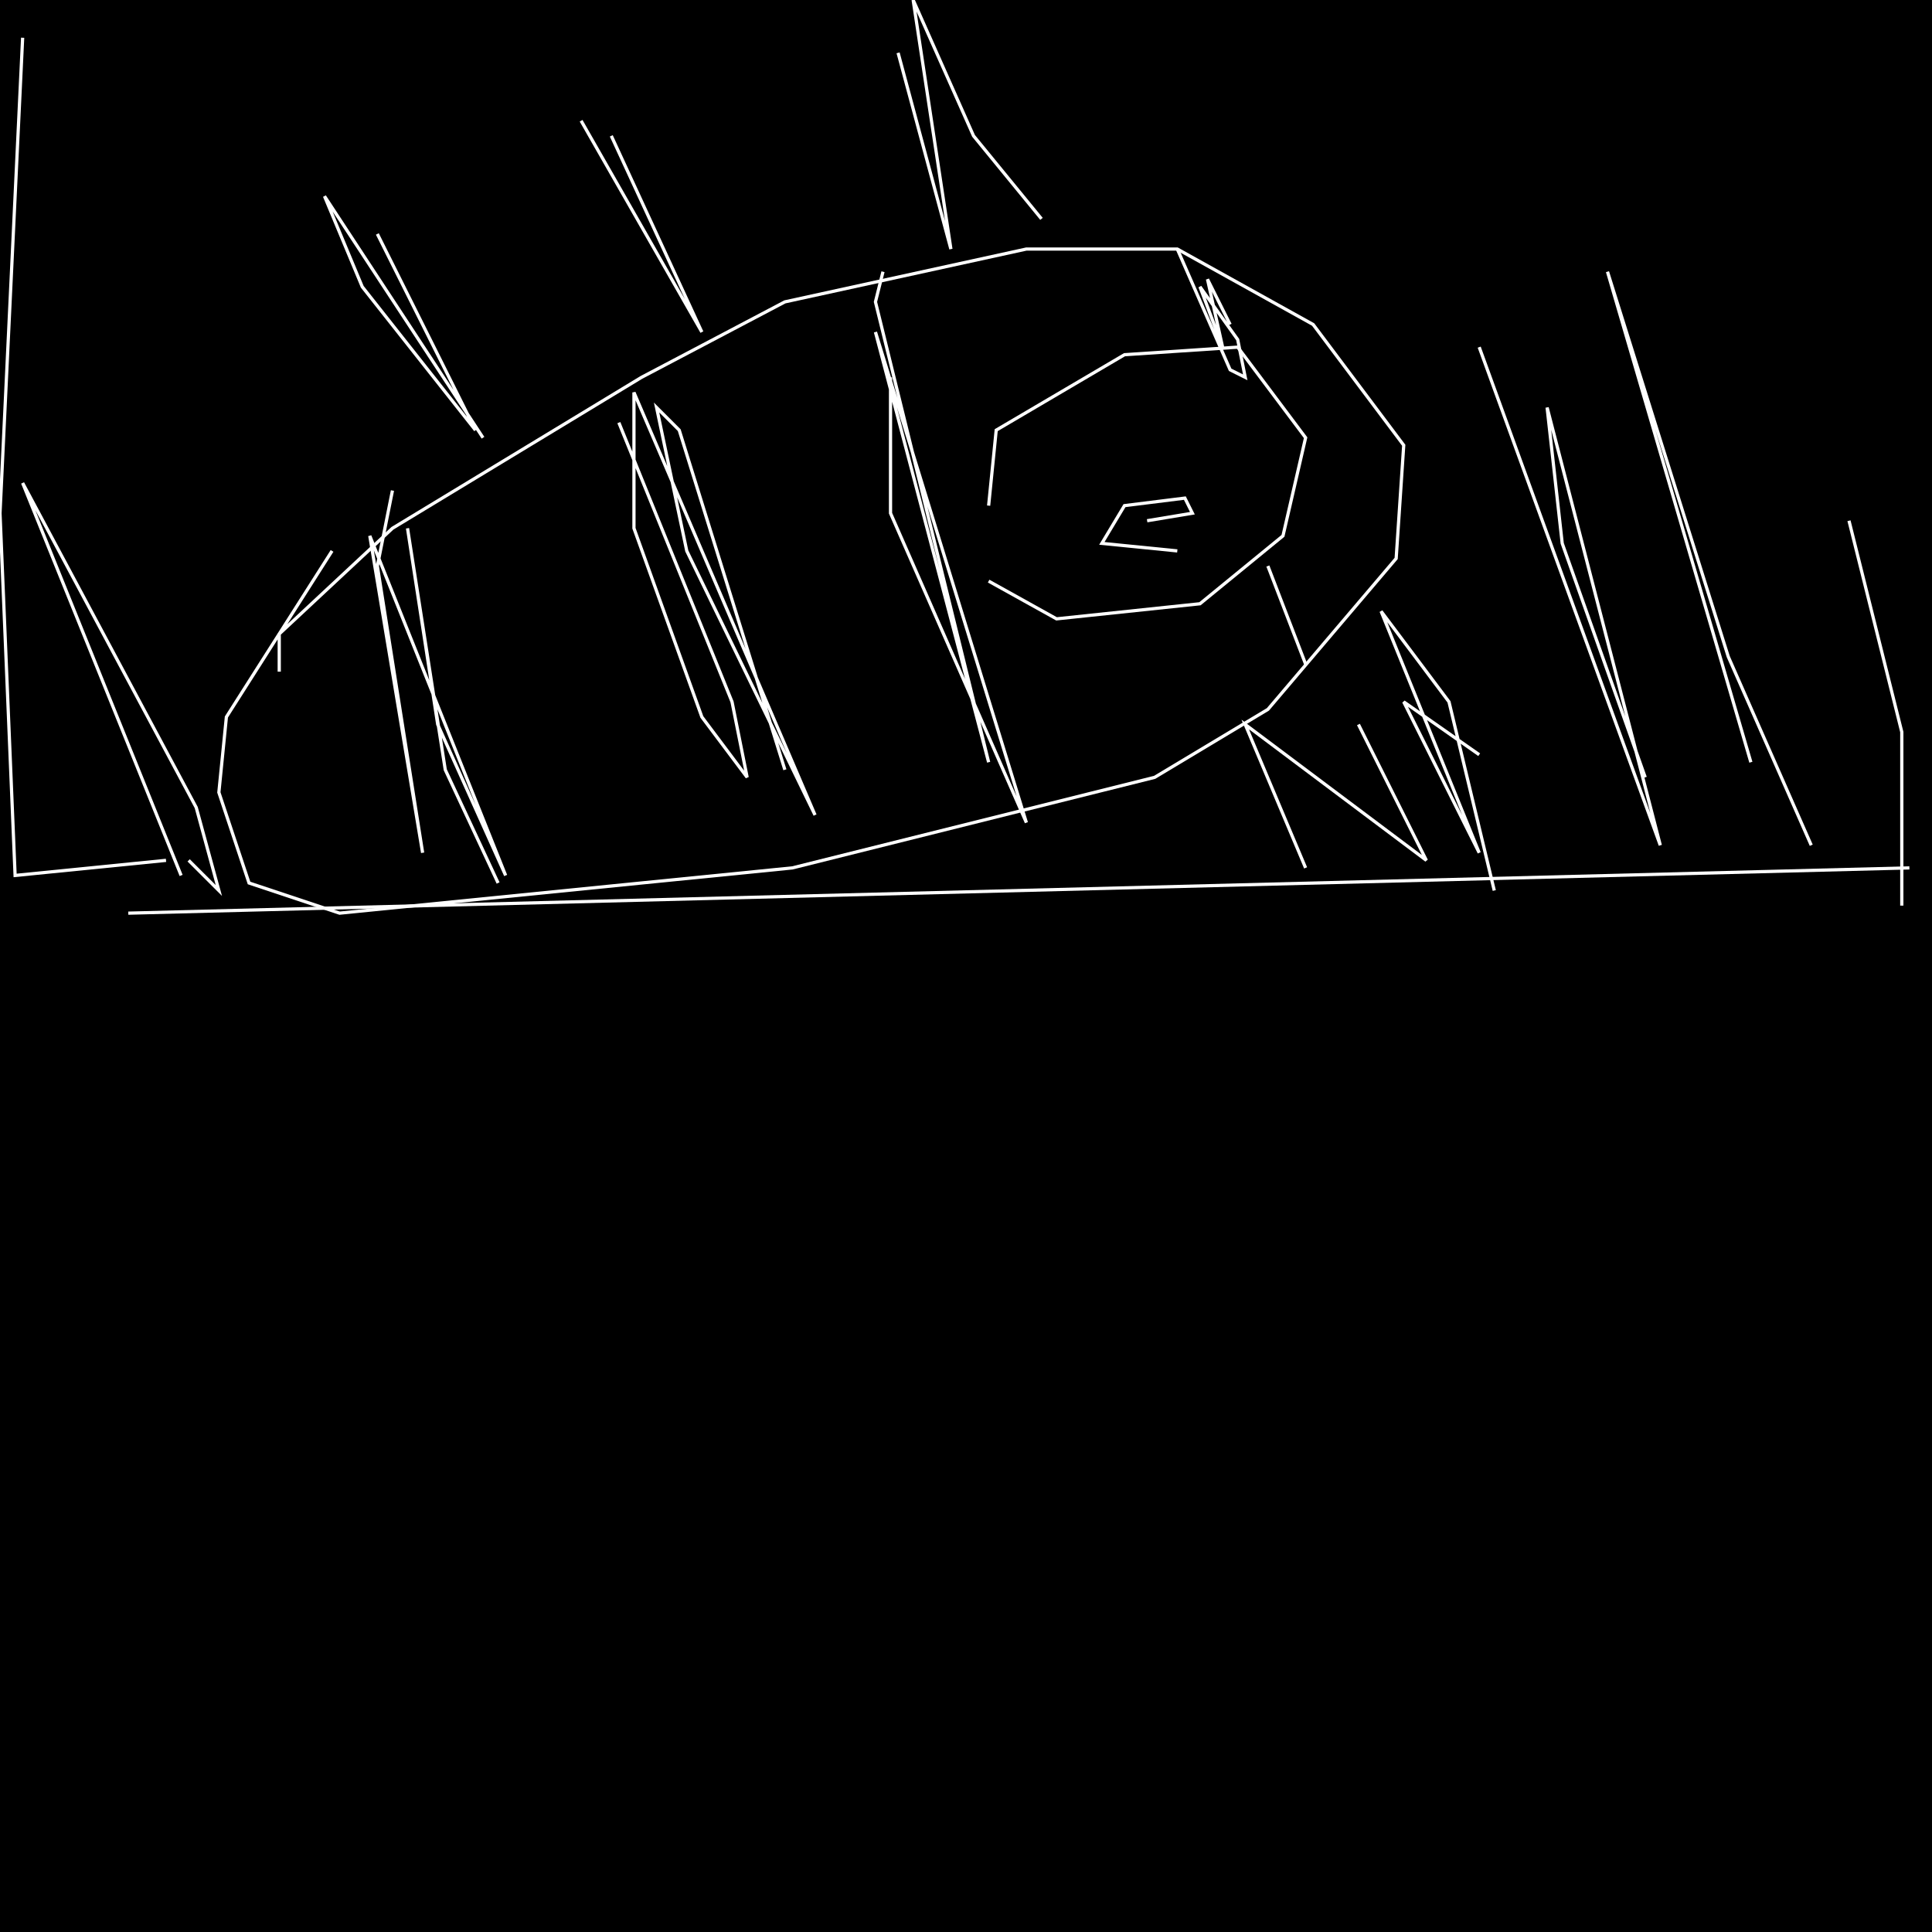 <?xml version="1.0" encoding="UTF-8" standalone="no"?>
<!--Created with ndjsontosvg (https:https://github.com/thompson318/ndjsontosvg) 
	from the simplified Google quickdraw data set. key_id = 4525461117861888-->
<svg width="600" height="600"
	xmlns="http://www.w3.org/2000/svg">
	xmlns:ndjsontosvg="https://github.com/thompson318/ndjsontosvg"
	xmlns:quickdraw="https://quickdraw.withgoogle.com/data"
	xmlns:scikit-surgery="https://doi.org/10.1007/s11548-020-02180-5">

	<rect width="100%" height="100%" fill="black" />
	<path d = "M 86.72 208.59 L 86.72 196.88 L 121.88 164.06 L 199.22 117.19 L 243.75 93.75 L 318.75 77.34 L 365.62 77.34 L 407.81 100.78 L 435.94 138.28 L 433.59 173.44 L 393.75 220.31 L 358.59 241.41 L 246.09 269.53 L 105.47 283.59 L 77.34 274.22 L 67.97 246.09 L 70.31 222.66 L 103.12 171.09" stroke="white" fill="transparent"/>
	<path d = "M 307.03 157.03 L 309.38 133.59 L 349.22 110.16 L 384.38 107.81 L 405.47 135.94 L 398.44 166.41 L 372.66 187.50 L 328.12 192.19 L 307.03 180.47" stroke="white" fill="transparent"/>
	<path d = "M 365.62 171.09 L 342.19 168.75 L 349.22 157.03 L 367.97 154.69 L 370.31 159.38 L 356.25 161.72" stroke="white" fill="transparent"/>
	<path d = "M 121.88 152.34 L 117.19 175.78 L 131.25 264.84 L 114.84 166.41 L 157.03 271.88 L 135.94 225.00 L 126.56 164.06 L 138.28 239.06 L 154.69 274.22" stroke="white" fill="transparent"/>
	<path d = "M 192.19 131.25 L 227.34 217.97 L 232.03 241.41 L 217.97 222.66 L 196.88 164.06 L 196.88 121.88 L 253.12 253.12 L 213.28 171.09 L 203.91 126.56 L 210.94 133.59 L 243.75 239.06" stroke="white" fill="transparent"/>
	<path d = "M 274.22 84.38 L 271.88 93.75 L 307.03 236.72 L 271.88 103.12 L 318.75 255.47 L 276.56 159.38 L 276.56 117.19" stroke="white" fill="transparent"/>
	<path d = "M 365.62 77.34 L 382.03 114.84 L 386.72 117.19 L 384.38 105.47 L 372.66 89.06 L 379.69 107.81 L 375.00 86.72 L 382.03 100.78" stroke="white" fill="transparent"/>
	<path d = "M 393.75 175.78 L 405.47 206.25" stroke="white" fill="transparent"/>
	<path d = "M 39.84 283.59 L 592.97 269.53" stroke="white" fill="transparent"/>
	<path d = "M 464.06 276.56 L 450.00 217.97 L 428.91 189.84 L 459.38 264.84 L 435.94 217.97 L 459.38 234.38" stroke="white" fill="transparent"/>
	<path d = "M 421.88 225.00 L 442.97 267.19 L 386.72 225.00 L 405.47 269.53" stroke="white" fill="transparent"/>
	<path d = "M 510.94 241.41 L 485.16 168.75 L 480.47 126.56 L 515.62 262.50 L 459.38 107.81" stroke="white" fill="transparent"/>
	<path d = "M 562.50 262.50 L 536.72 203.91 L 499.22 84.38 L 543.75 236.72" stroke="white" fill="transparent"/>
	<path d = "M 56.25 271.88 L 7.03 150.00 L 60.94 250.78 L 67.97 276.56 L 58.59 267.19" stroke="white" fill="transparent"/>
	<path d = "M 150.00 135.94 L 100.78 60.94 L 112.50 89.06 L 147.66 133.59 L 117.19 72.66" stroke="white" fill="transparent"/>
	<path d = "M 189.84 42.19 L 217.97 103.12 L 180.47 37.50" stroke="white" fill="transparent"/>
	<path d = "M 278.91 16.41 L 295.31 77.34 L 283.59 0.00 L 302.34 42.19 L 323.44 67.97" stroke="white" fill="transparent"/>
	<path d = "M 7.03 11.72 L 0.00 159.38 L 4.69 271.88 L 51.56 267.19" stroke="white" fill="transparent"/>
	<path d = "M 590.62 281.25 L 590.62 227.34 L 574.22 161.72" stroke="white" fill="transparent"/>
</svg>
